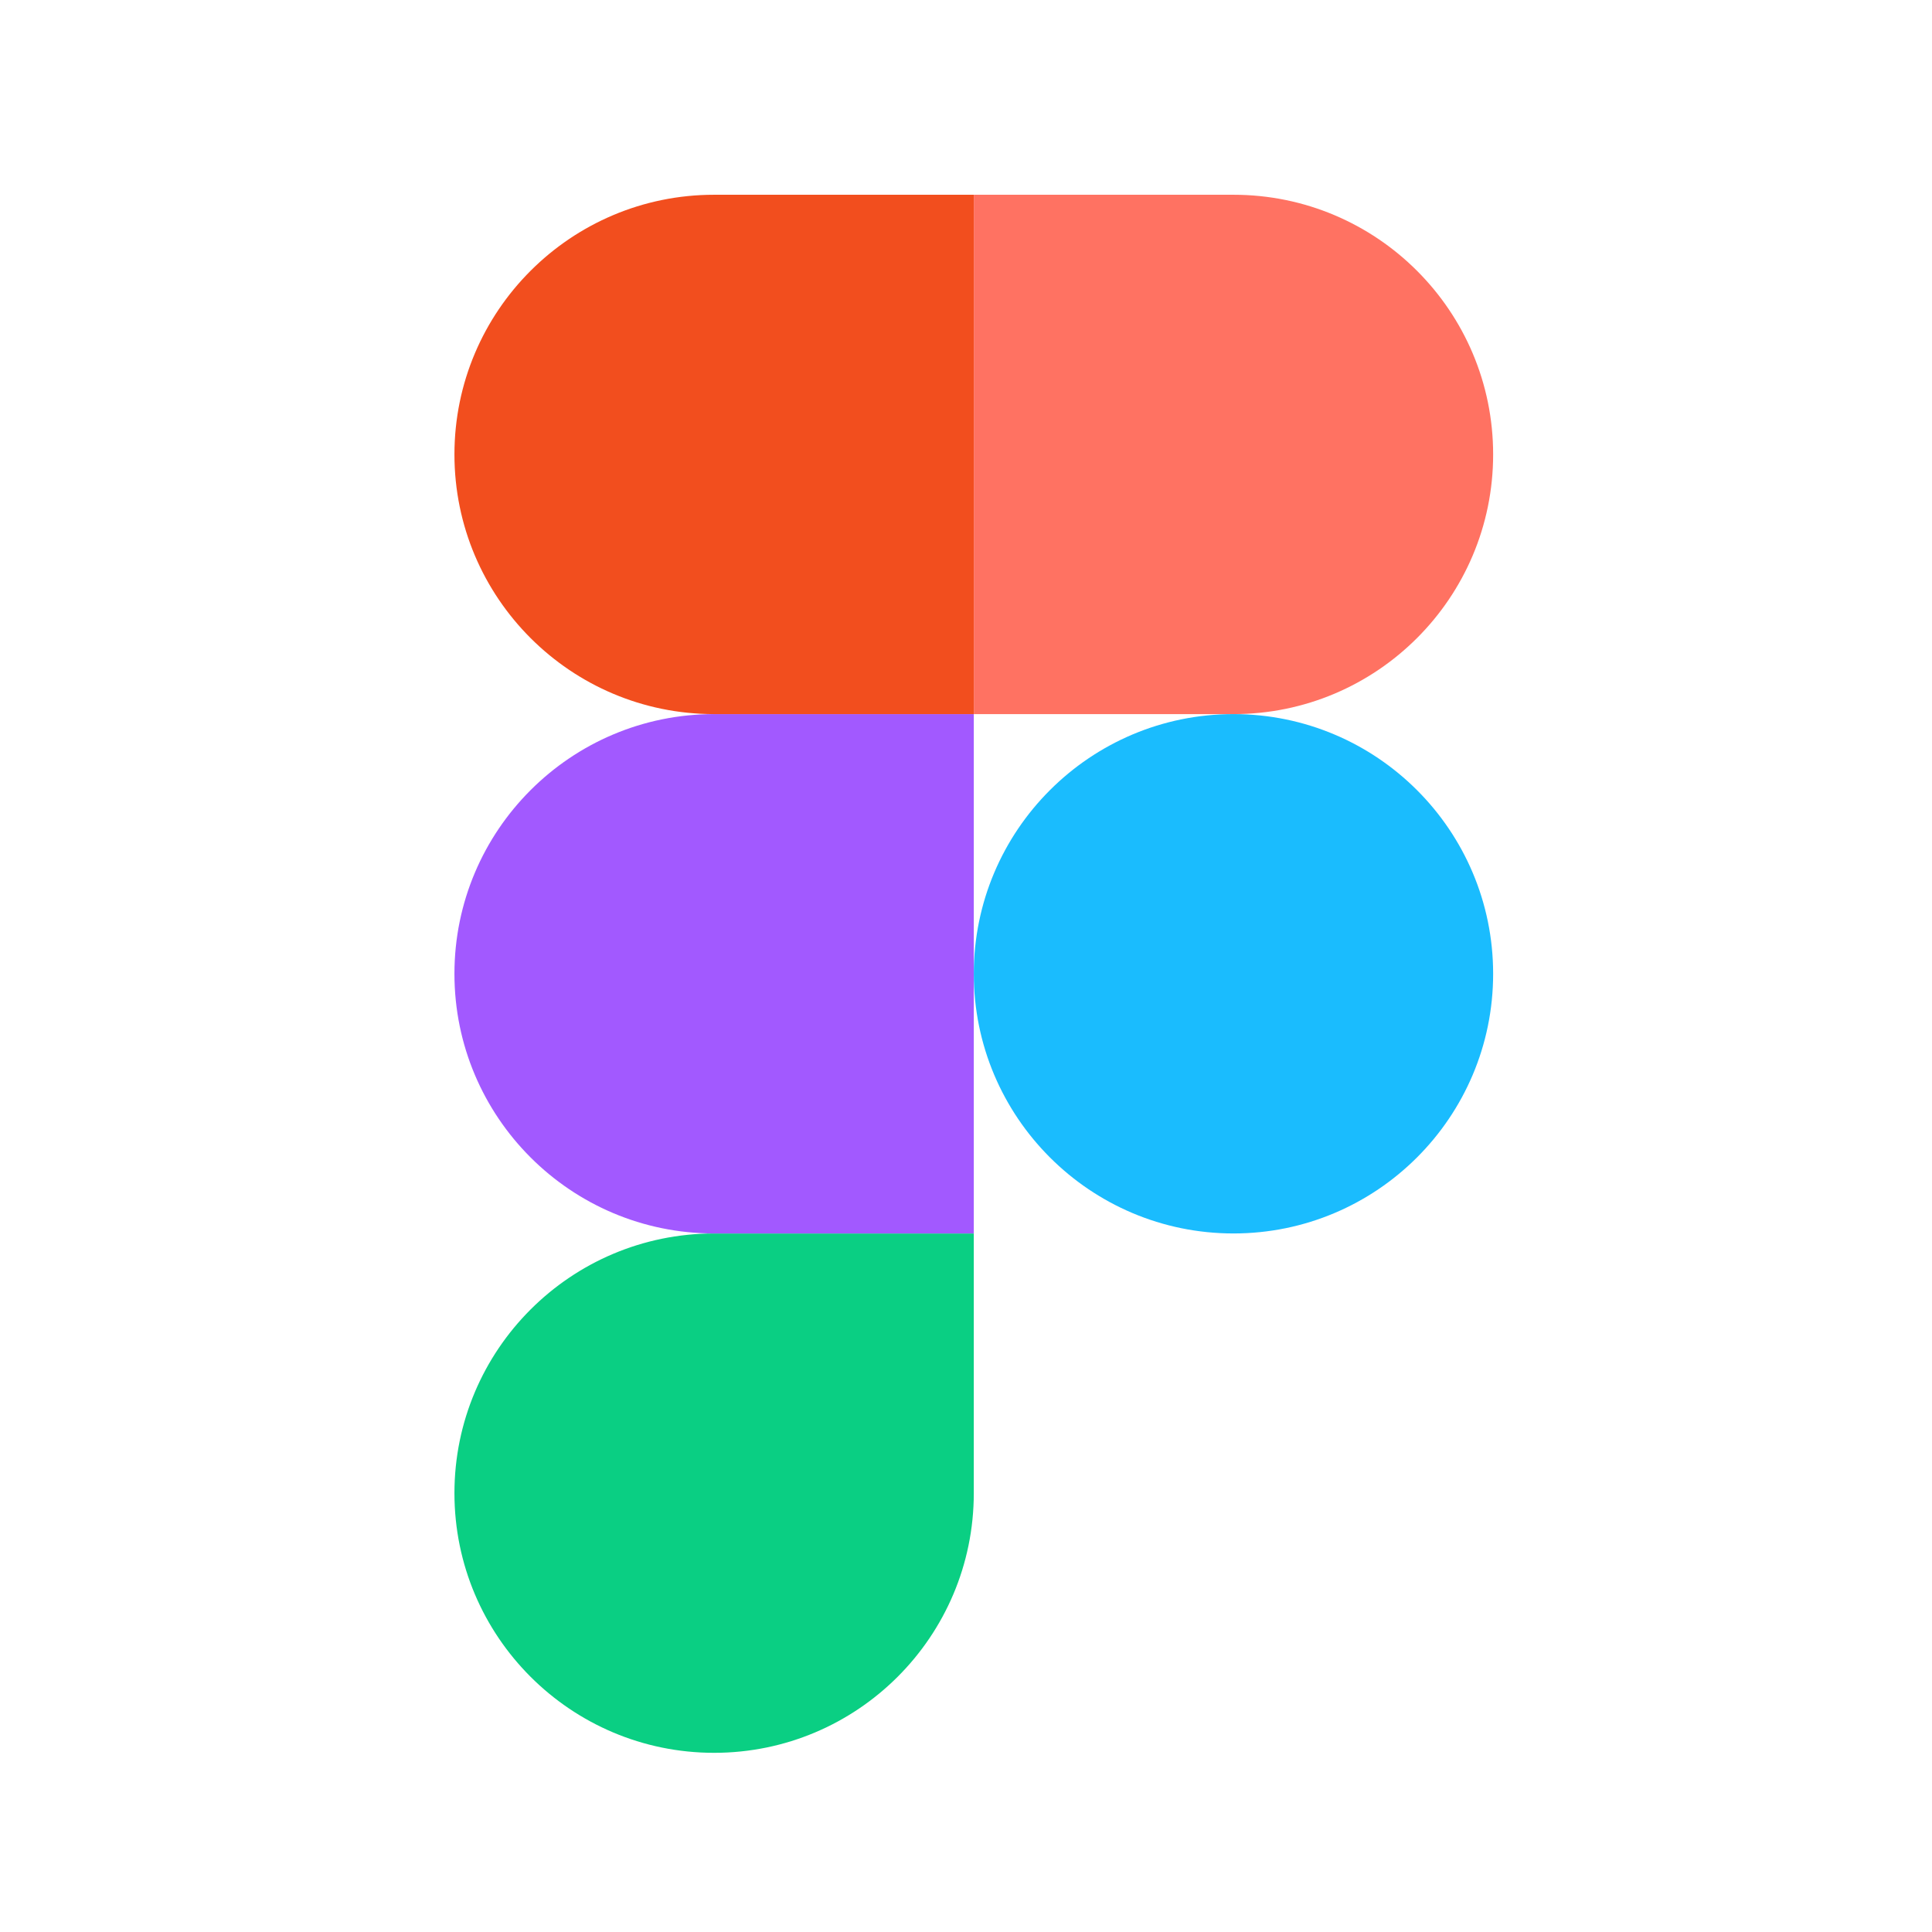 <svg width="124" height="124" viewBox="0 0 124 124" fill="none" xmlns="http://www.w3.org/2000/svg">
<path d="M45.833 112.5C55.033 112.5 62.5 105.034 62.5 95.834V79.167H45.833C36.633 79.167 29.167 86.634 29.167 95.834C29.167 105.034 36.633 112.5 45.833 112.5Z" fill="#0ACF83"/>
<path d="M29.167 62.5C29.167 53.3 36.633 45.833 45.833 45.833H62.5V79.166H45.833C36.633 79.166 29.167 71.7 29.167 62.5Z" fill="#A259FF"/>
<path d="M29.167 29.167C29.167 19.967 36.633 12.5 45.833 12.5H62.5V45.833H45.833C36.633 45.833 29.167 38.367 29.167 29.167Z" fill="#F24E1E"/>
<path d="M62.5 12.5H79.167C88.367 12.5 95.833 19.967 95.833 29.167C95.833 38.367 88.367 45.833 79.167 45.833H62.5V12.5Z" fill="#FF7262"/>
<path d="M95.833 62.5C95.833 71.7 88.367 79.166 79.167 79.166C69.967 79.166 62.5 71.7 62.5 62.5C62.5 53.3 69.967 45.833 79.167 45.833C88.367 45.833 95.833 53.3 95.833 62.5Z" fill="#1ABCFE"/>
</svg>
